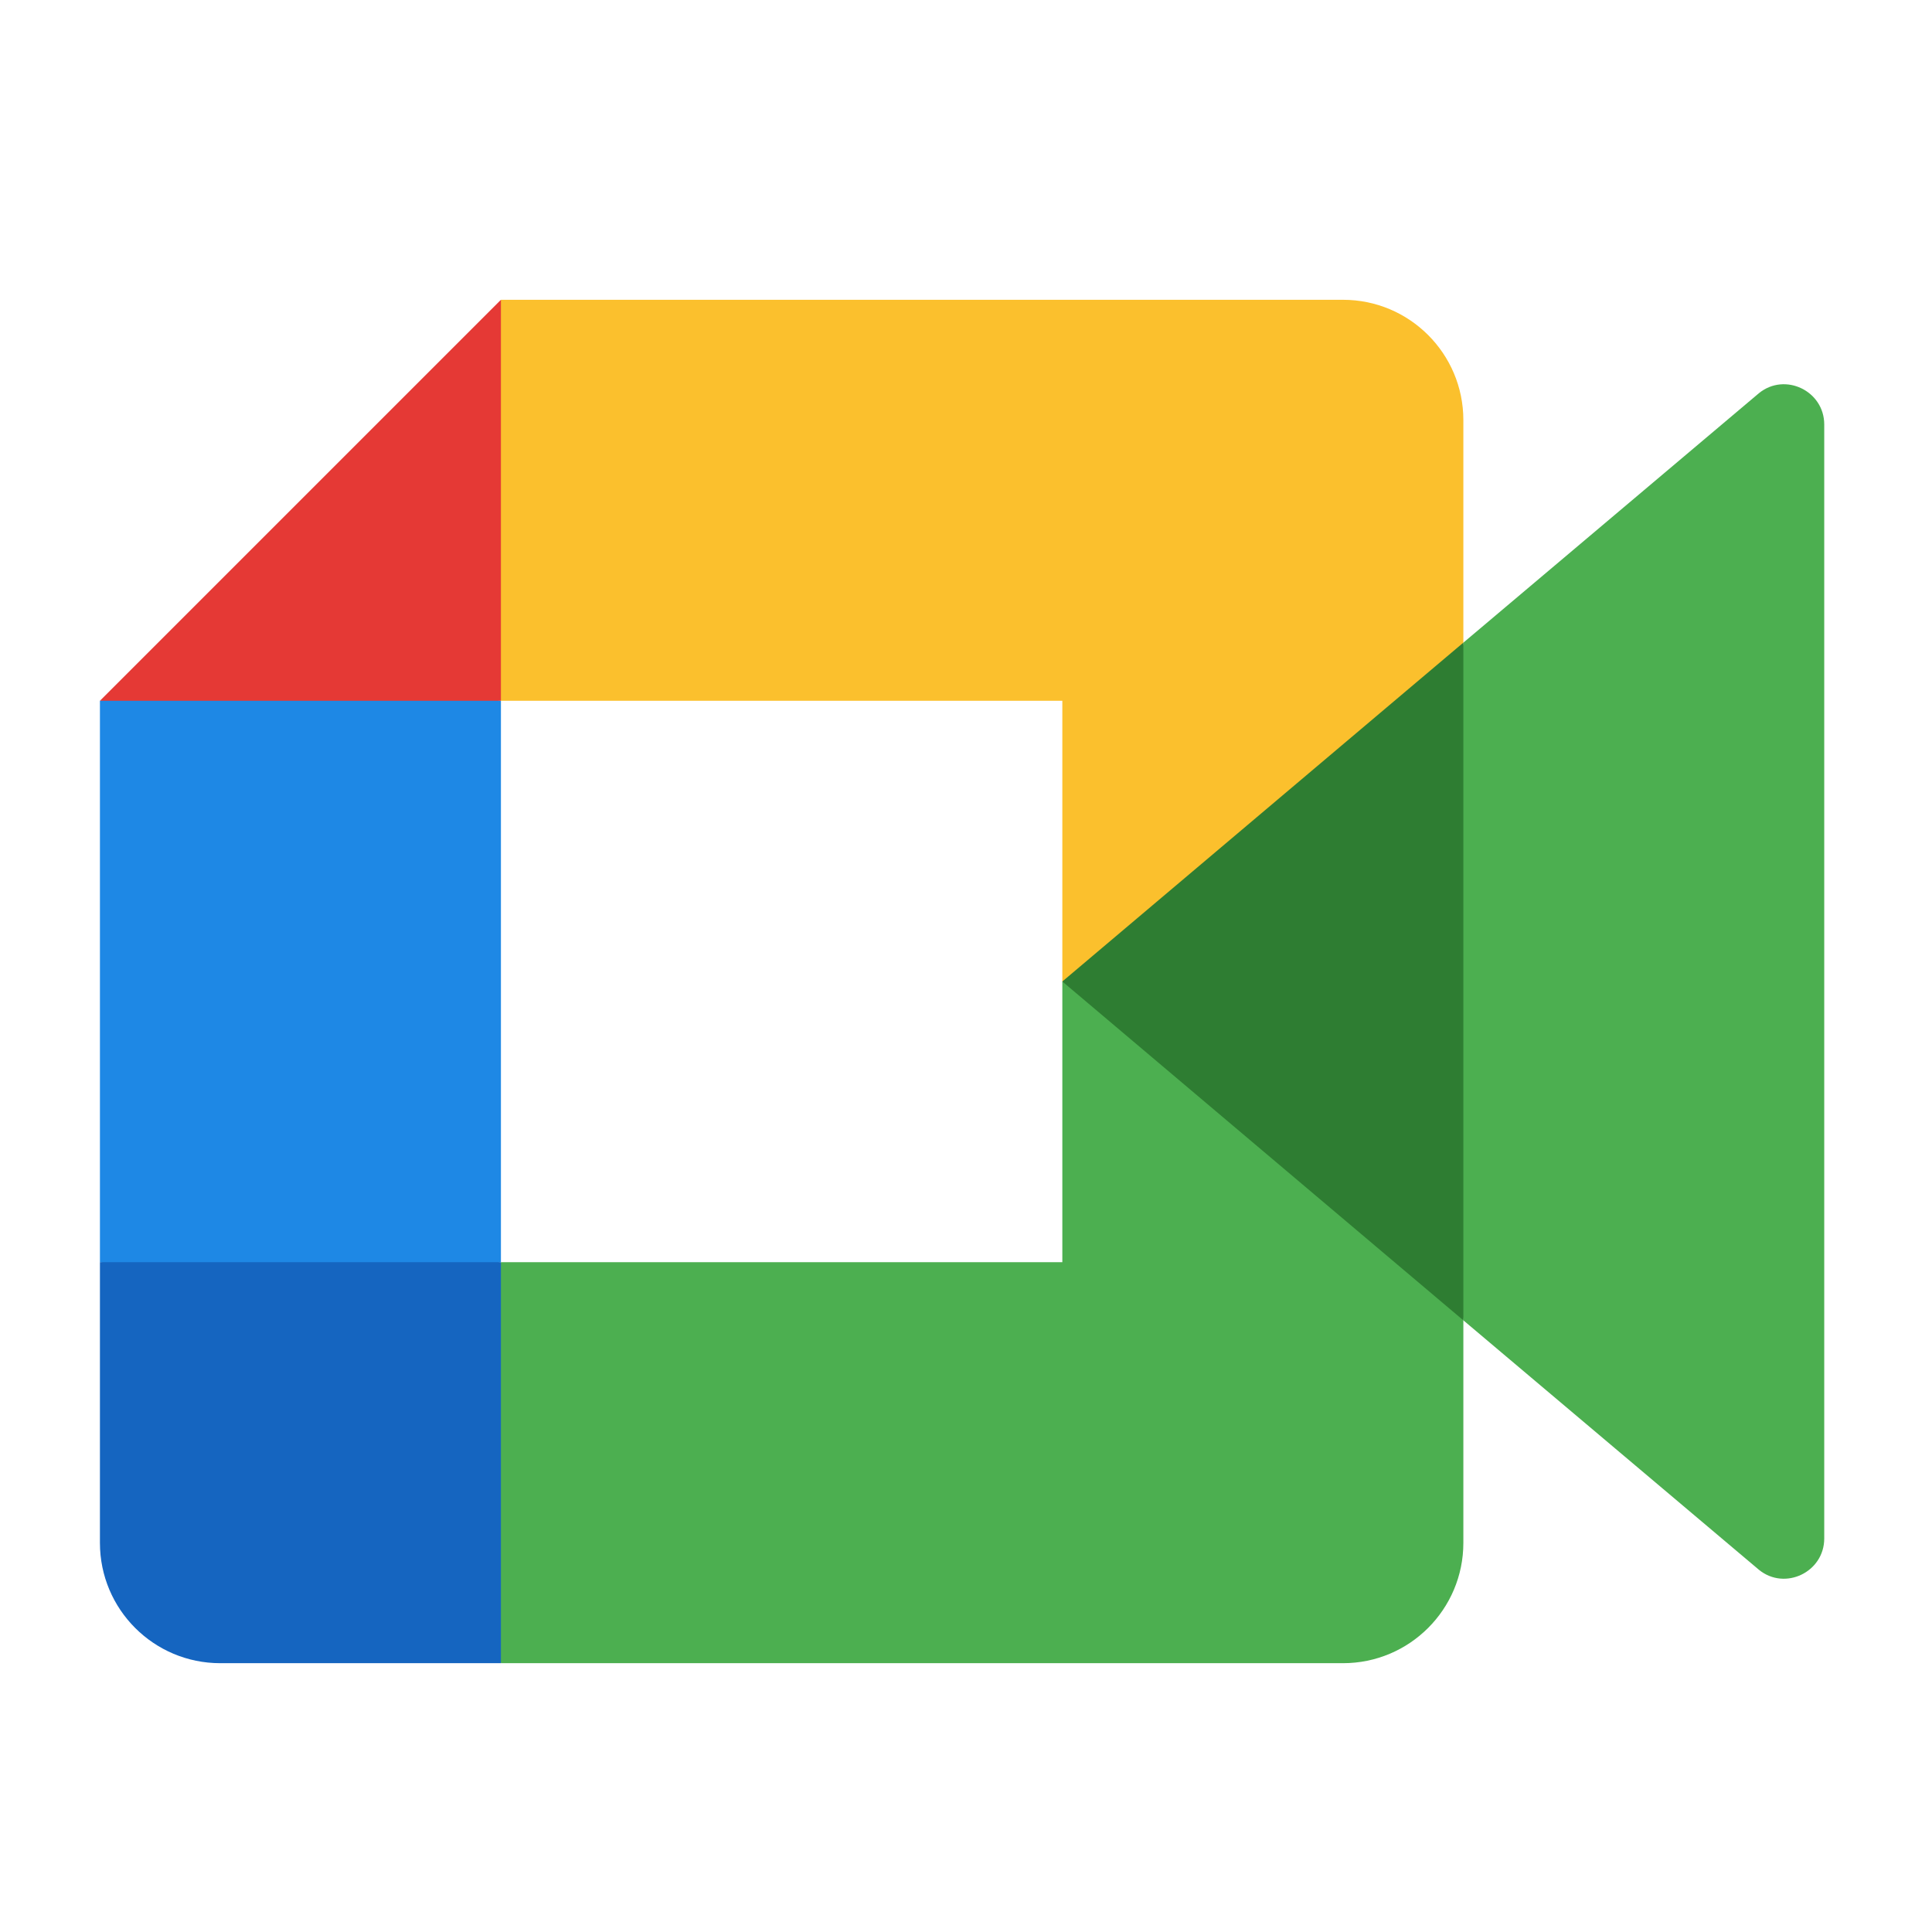 <svg width="58" height="58" viewBox="0 0 58 58" fill="none" xmlns="http://www.w3.org/2000/svg">
<path d="M3 21.038V37.892L9.019 39.096L15.038 37.892V21.038L9.019 19.834L3 21.038Z" fill="#1E88E5"/>
<path d="M43.931 29.465V46.319C43.931 48.313 42.314 49.93 40.319 49.93H15.039L13.835 43.911L15.039 37.892H31.892V29.465L37.911 28.261L43.931 29.465Z" fill="#4CAF50"/>
<path d="M43.931 12.611V29.465H31.892V21.038H15.039L13.835 15.019L15.039 9H40.319C42.314 9 43.931 10.617 43.931 12.611Z" fill="#FBC02D"/>
<path d="M15.038 37.892V49.93H6.611C4.617 49.93 3 48.313 3 46.319V37.892H15.038Z" fill="#1565C0"/>
<path d="M15.038 9V21.038H3L15.038 9Z" fill="#E53935"/>
<path d="M45.134 29.465L43.93 39.637L31.892 29.465L43.93 19.293L45.134 29.465Z" fill="#2E7D32"/>
<path d="M54.765 12.744V46.186C54.765 47.197 53.585 47.763 52.803 47.125L43.931 39.637V19.293L52.803 11.805C53.585 11.167 54.765 11.733 54.765 12.744Z" fill="#4CAF50"/>
</svg>
